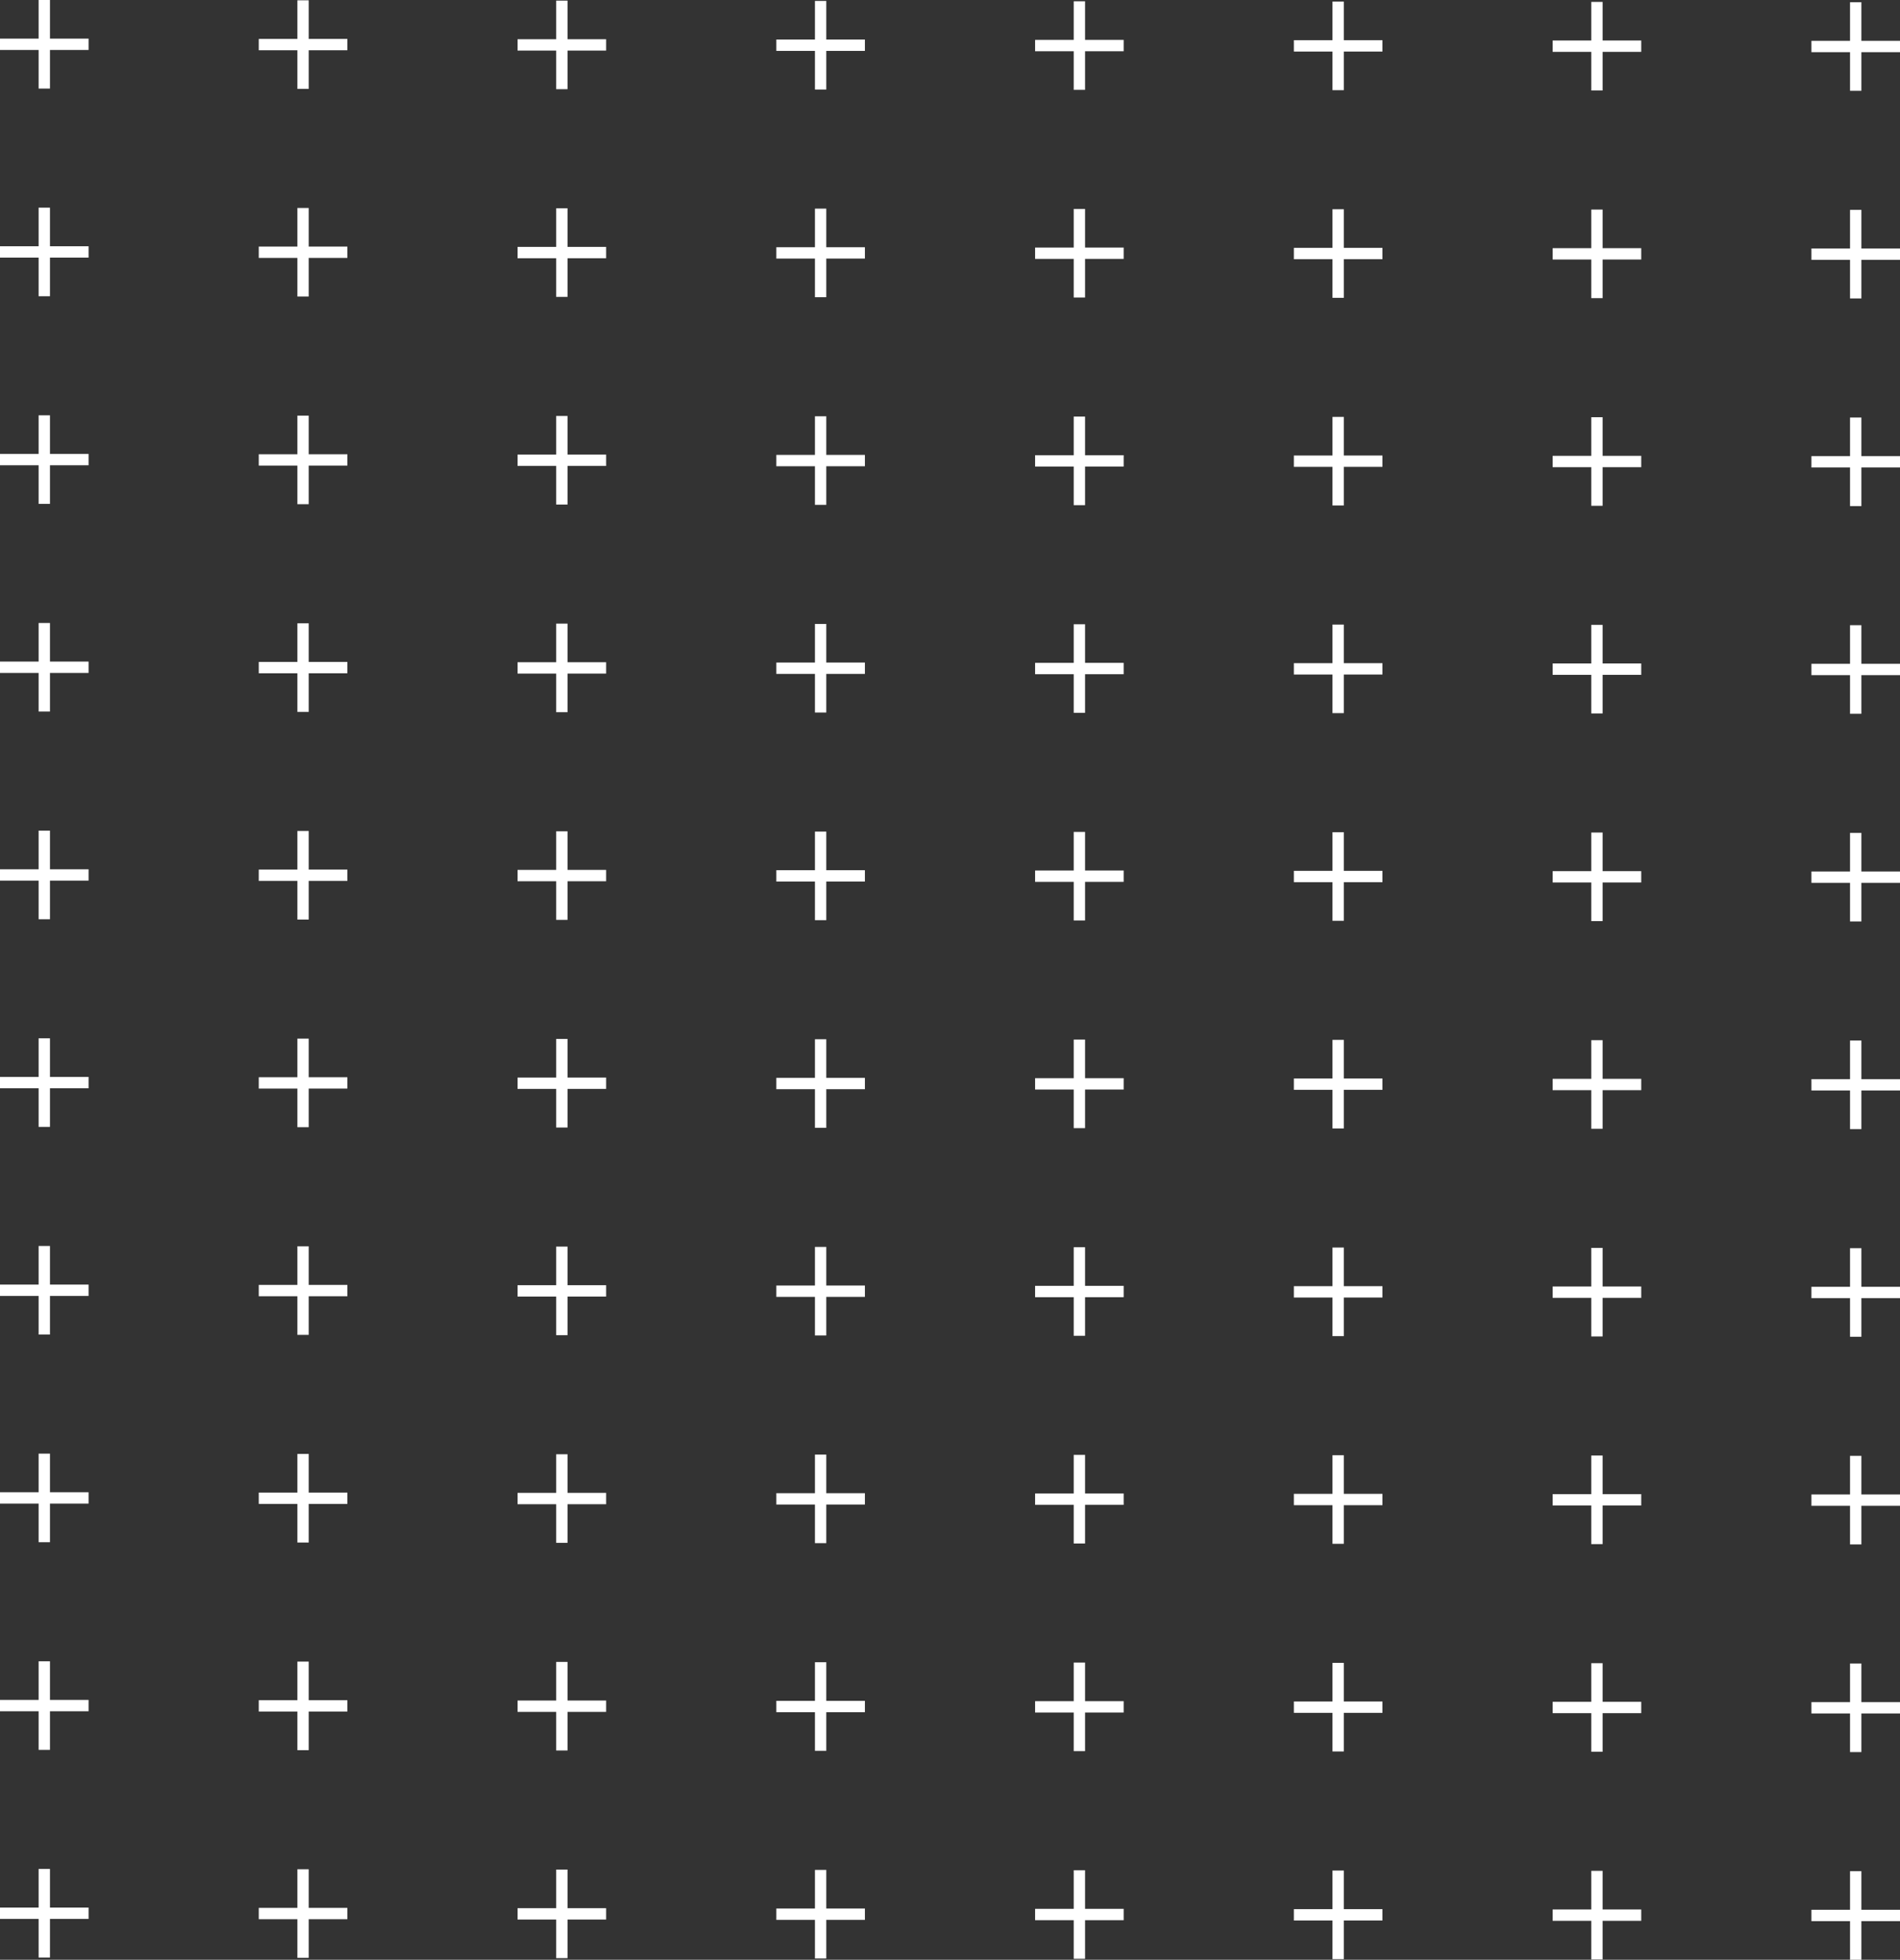 <?xml version="1.0" encoding="UTF-8"?>
<svg id="Layer_2" data-name="Layer 2" xmlns="http://www.w3.org/2000/svg" viewBox="0 0 609.63 628.81">
  <rect x="0" y="0" width="609.63" height="628.81" fill="#333333" stroke="none"/>
  <defs>
    <style>
      .cls-1 {
        fill: none;
        stroke: #fff;
        stroke-miterlimit: 10;
        stroke-width: 3.64px;
      }
    </style>
  </defs>
  <g id="Layer_1-2" data-name="Layer 1">
    <g>
      <g>
        <g>
          <line class="cls-1" x1="14.21" x2="14.21" y2="28.42"/>
          <line class="cls-1" y1="14.21" x2="28.42" y2="14.21"/>
        </g>
        <g>
          <line class="cls-1" x1="97.24" y1=".1" x2="97.24" y2="28.52"/>
          <line class="cls-1" x1="83.03" y1="14.31" x2="111.45" y2="14.31"/>
        </g>
        <g>
          <line class="cls-1" x1="180.27" y1=".2" x2="180.27" y2="28.62"/>
          <line class="cls-1" x1="166.06" y1="14.41" x2="194.48" y2="14.41"/>
        </g>
        <g>
          <line class="cls-1" x1="263.3" y1=".3" x2="263.3" y2="28.73"/>
          <line class="cls-1" x1="249.09" y1="14.51" x2="277.51" y2="14.51"/>
        </g>
        <g>
          <line class="cls-1" x1="346.33" y1=".41" x2="346.33" y2="28.83"/>
          <line class="cls-1" x1="332.12" y1="14.62" x2="360.54" y2="14.62"/>
        </g>
        <g>
          <line class="cls-1" x1="429.36" y1=".51" x2="429.36" y2="28.93"/>
          <line class="cls-1" x1="415.15" y1="14.72" x2="443.57" y2="14.72"/>
        </g>
        <g>
          <line class="cls-1" x1="512.39" y1=".61" x2="512.39" y2="29.03"/>
          <line class="cls-1" x1="498.18" y1="14.82" x2="526.6" y2="14.82"/>
        </g>
        <g>
          <line class="cls-1" x1="595.42" y1=".71" x2="595.42" y2="29.13"/>
          <line class="cls-1" x1="581.21" y1="14.92" x2="609.63" y2="14.92"/>
        </g>
      </g>
      <g>
        <g>
          <line class="cls-1" x1="14.21" y1="66.63" x2="14.21" y2="95.05"/>
          <line class="cls-1" y1="80.84" x2="28.42" y2="80.84"/>
        </g>
        <g>
          <line class="cls-1" x1="97.24" y1="66.73" x2="97.24" y2="95.15"/>
          <line class="cls-1" x1="83.03" y1="80.94" x2="111.45" y2="80.94"/>
        </g>
        <g>
          <line class="cls-1" x1="180.27" y1="66.83" x2="180.27" y2="95.26"/>
          <line class="cls-1" x1="166.06" y1="81.04" x2="194.48" y2="81.04"/>
        </g>
        <g>
          <line class="cls-1" x1="263.3" y1="66.94" x2="263.3" y2="95.36"/>
          <line class="cls-1" x1="249.09" y1="81.15" x2="277.51" y2="81.15"/>
        </g>
        <g>
          <line class="cls-1" x1="346.33" y1="67.04" x2="346.33" y2="95.46"/>
          <line class="cls-1" x1="332.12" y1="81.25" x2="360.54" y2="81.25"/>
        </g>
        <g>
          <line class="cls-1" x1="429.36" y1="67.14" x2="429.36" y2="95.56"/>
          <line class="cls-1" x1="415.15" y1="81.35" x2="443.57" y2="81.35"/>
        </g>
        <g>
          <line class="cls-1" x1="512.39" y1="67.24" x2="512.39" y2="95.66"/>
          <line class="cls-1" x1="498.18" y1="81.45" x2="526.6" y2="81.45"/>
        </g>
        <g>
          <line class="cls-1" x1="595.42" y1="67.34" x2="595.42" y2="95.76"/>
          <line class="cls-1" x1="581.21" y1="81.55" x2="609.63" y2="81.55"/>
        </g>
      </g>
      <g>
        <g>
          <line class="cls-1" x1="14.21" y1="133.26" x2="14.21" y2="161.68"/>
          <line class="cls-1" y1="147.47" x2="28.42" y2="147.47"/>
        </g>
        <g>
          <line class="cls-1" x1="97.24" y1="133.36" x2="97.24" y2="161.78"/>
          <line class="cls-1" x1="83.03" y1="147.57" x2="111.45" y2="147.57"/>
        </g>
        <g>
          <line class="cls-1" x1="180.27" y1="133.47" x2="180.27" y2="161.89"/>
          <line class="cls-1" x1="166.06" y1="147.68" x2="194.48" y2="147.68"/>
        </g>
        <g>
          <line class="cls-1" x1="263.3" y1="133.57" x2="263.3" y2="161.99"/>
          <line class="cls-1" x1="249.09" y1="147.78" x2="277.51" y2="147.78"/>
        </g>
        <g>
          <line class="cls-1" x1="346.33" y1="133.67" x2="346.33" y2="162.09"/>
          <line class="cls-1" x1="332.12" y1="147.88" x2="360.54" y2="147.88"/>
        </g>
        <g>
          <line class="cls-1" x1="429.36" y1="133.77" x2="429.36" y2="162.19"/>
          <line class="cls-1" x1="415.15" y1="147.98" x2="443.57" y2="147.98"/>
        </g>
        <g>
          <line class="cls-1" x1="512.39" y1="133.87" x2="512.39" y2="162.29"/>
          <line class="cls-1" x1="498.18" y1="148.08" x2="526.6" y2="148.08"/>
        </g>
        <g>
          <line class="cls-1" x1="595.42" y1="133.97" x2="595.42" y2="162.39"/>
          <line class="cls-1" x1="581.21" y1="148.18" x2="609.63" y2="148.18"/>
        </g>
      </g>
      <g>
        <g>
          <line class="cls-1" x1="14.21" y1="199.89" x2="14.21" y2="228.31"/>
          <line class="cls-1" y1="214.1" x2="28.42" y2="214.1"/>
        </g>
        <g>
          <line class="cls-1" x1="97.24" y1="200" x2="97.24" y2="228.42"/>
          <line class="cls-1" x1="83.03" y1="214.21" x2="111.45" y2="214.21"/>
        </g>
        <g>
          <line class="cls-1" x1="180.27" y1="200.1" x2="180.27" y2="228.52"/>
          <line class="cls-1" x1="166.06" y1="214.31" x2="194.48" y2="214.31"/>
        </g>
        <g>
          <line class="cls-1" x1="263.3" y1="200.2" x2="263.3" y2="228.62"/>
          <line class="cls-1" x1="249.09" y1="214.41" x2="277.51" y2="214.41"/>
        </g>
        <g>
          <line class="cls-1" x1="346.33" y1="200.3" x2="346.33" y2="228.72"/>
          <line class="cls-1" x1="332.12" y1="214.51" x2="360.54" y2="214.51"/>
        </g>
        <g>
          <line class="cls-1" x1="429.36" y1="200.4" x2="429.36" y2="228.82"/>
          <line class="cls-1" x1="415.15" y1="214.61" x2="443.57" y2="214.61"/>
        </g>
        <g>
          <line class="cls-1" x1="512.39" y1="200.5" x2="512.39" y2="228.92"/>
          <line class="cls-1" x1="498.18" y1="214.71" x2="526.6" y2="214.71"/>
        </g>
        <g>
          <line class="cls-1" x1="595.42" y1="200.6" x2="595.42" y2="229.03"/>
          <line class="cls-1" x1="581.21" y1="214.81" x2="609.63" y2="214.81"/>
        </g>
      </g>
      <g>
        <g>
          <line class="cls-1" x1="14.21" y1="266.52" x2="14.21" y2="294.95"/>
          <line class="cls-1" y1="280.74" x2="28.42" y2="280.74"/>
        </g>
        <g>
          <line class="cls-1" x1="97.24" y1="266.63" x2="97.24" y2="295.05"/>
          <line class="cls-1" x1="83.03" y1="280.84" x2="111.45" y2="280.84"/>
        </g>
        <g>
          <line class="cls-1" x1="180.27" y1="266.73" x2="180.27" y2="295.15"/>
          <line class="cls-1" x1="166.06" y1="280.94" x2="194.48" y2="280.94"/>
        </g>
        <g>
          <line class="cls-1" x1="263.3" y1="266.83" x2="263.3" y2="295.25"/>
          <line class="cls-1" x1="249.09" y1="281.04" x2="277.51" y2="281.04"/>
        </g>
        <g>
          <line class="cls-1" x1="346.33" y1="266.93" x2="346.33" y2="295.35"/>
          <line class="cls-1" x1="332.12" y1="281.14" x2="360.54" y2="281.14"/>
        </g>
        <g>
          <line class="cls-1" x1="429.36" y1="267.03" x2="429.36" y2="295.45"/>
          <line class="cls-1" x1="415.15" y1="281.24" x2="443.57" y2="281.24"/>
        </g>
        <g>
          <line class="cls-1" x1="512.39" y1="267.13" x2="512.39" y2="295.55"/>
          <line class="cls-1" x1="498.18" y1="281.34" x2="526.6" y2="281.34"/>
        </g>
        <g>
          <line class="cls-1" x1="595.42" y1="267.24" x2="595.42" y2="295.66"/>
          <line class="cls-1" x1="581.21" y1="281.45" x2="609.63" y2="281.45"/>
        </g>
      </g>
      <g>
        <g>
          <line class="cls-1" x1="14.21" y1="333.16" x2="14.21" y2="361.58"/>
          <line class="cls-1" y1="347.37" x2="28.42" y2="347.37"/>
        </g>
        <g>
          <line class="cls-1" x1="97.24" y1="333.26" x2="97.24" y2="361.68"/>
          <line class="cls-1" x1="83.03" y1="347.47" x2="111.45" y2="347.47"/>
        </g>
        <g>
          <line class="cls-1" x1="180.27" y1="333.36" x2="180.27" y2="361.78"/>
          <line class="cls-1" x1="166.06" y1="347.57" x2="194.48" y2="347.57"/>
        </g>
        <g>
          <line class="cls-1" x1="263.3" y1="333.46" x2="263.3" y2="361.88"/>
          <line class="cls-1" x1="249.09" y1="347.67" x2="277.51" y2="347.67"/>
        </g>
        <g>
          <line class="cls-1" x1="346.33" y1="333.56" x2="346.33" y2="361.98"/>
          <line class="cls-1" x1="332.12" y1="347.77" x2="360.54" y2="347.77"/>
        </g>
        <g>
          <line class="cls-1" x1="429.36" y1="333.66" x2="429.36" y2="362.08"/>
          <line class="cls-1" x1="415.15" y1="347.87" x2="443.57" y2="347.87"/>
        </g>
        <g>
          <line class="cls-1" x1="512.39" y1="333.76" x2="512.39" y2="362.19"/>
          <line class="cls-1" x1="498.18" y1="347.98" x2="526.6" y2="347.98"/>
        </g>
        <g>
          <line class="cls-1" x1="595.42" y1="333.87" x2="595.42" y2="362.29"/>
          <line class="cls-1" x1="581.21" y1="348.08" x2="609.63" y2="348.08"/>
        </g>
      </g>
      <g>
        <g>
          <line class="cls-1" x1="14.21" y1="399.79" x2="14.21" y2="428.21"/>
          <line class="cls-1" y1="414" x2="28.42" y2="414"/>
        </g>
        <g>
          <line class="cls-1" x1="97.24" y1="399.89" x2="97.24" y2="428.31"/>
          <line class="cls-1" x1="83.03" y1="414.1" x2="111.45" y2="414.1"/>
        </g>
        <g>
          <line class="cls-1" x1="180.27" y1="399.99" x2="180.27" y2="428.41"/>
          <line class="cls-1" x1="166.06" y1="414.2" x2="194.48" y2="414.2"/>
        </g>
        <g>
          <line class="cls-1" x1="263.3" y1="400.09" x2="263.3" y2="428.51"/>
          <line class="cls-1" x1="249.09" y1="414.3" x2="277.51" y2="414.3"/>
        </g>
        <g>
          <line class="cls-1" x1="346.33" y1="400.19" x2="346.33" y2="428.61"/>
          <line class="cls-1" x1="332.12" y1="414.4" x2="360.54" y2="414.4"/>
        </g>
        <g>
          <line class="cls-1" x1="429.36" y1="400.29" x2="429.36" y2="428.72"/>
          <line class="cls-1" x1="415.15" y1="414.51" x2="443.57" y2="414.51"/>
        </g>
        <g>
          <line class="cls-1" x1="512.39" y1="400.4" x2="512.39" y2="428.82"/>
          <line class="cls-1" x1="498.18" y1="414.61" x2="526.6" y2="414.61"/>
        </g>
        <g>
          <line class="cls-1" x1="595.42" y1="400.5" x2="595.42" y2="428.92"/>
          <line class="cls-1" x1="581.21" y1="414.71" x2="609.63" y2="414.71"/>
        </g>
      </g>
      <g>
        <g>
          <line class="cls-1" x1="14.21" y1="466.42" x2="14.21" y2="494.84"/>
          <line class="cls-1" y1="480.63" x2="28.42" y2="480.63"/>
        </g>
        <g>
          <line class="cls-1" x1="97.24" y1="466.52" x2="97.24" y2="494.94"/>
          <line class="cls-1" x1="83.03" y1="480.73" x2="111.45" y2="480.73"/>
        </g>
        <g>
          <line class="cls-1" x1="180.27" y1="466.62" x2="180.27" y2="495.04"/>
          <line class="cls-1" x1="166.06" y1="480.83" x2="194.48" y2="480.83"/>
        </g>
        <g>
          <line class="cls-1" x1="263.3" y1="466.72" x2="263.3" y2="495.14"/>
          <line class="cls-1" x1="249.09" y1="480.93" x2="277.51" y2="480.93"/>
        </g>
        <g>
          <line class="cls-1" x1="346.33" y1="466.82" x2="346.33" y2="495.25"/>
          <line class="cls-1" x1="332.12" y1="481.03" x2="360.54" y2="481.03"/>
        </g>
        <g>
          <line class="cls-1" x1="429.36" y1="466.93" x2="429.36" y2="495.35"/>
          <line class="cls-1" x1="415.15" y1="481.14" x2="443.57" y2="481.14"/>
        </g>
        <g>
          <line class="cls-1" x1="512.39" y1="467.03" x2="512.39" y2="495.45"/>
          <line class="cls-1" x1="498.18" y1="481.24" x2="526.6" y2="481.24"/>
        </g>
        <g>
          <line class="cls-1" x1="595.42" y1="467.13" x2="595.42" y2="495.55"/>
          <line class="cls-1" x1="581.21" y1="481.34" x2="609.63" y2="481.34"/>
        </g>
      </g>
      <g>
        <g>
          <line class="cls-1" x1="14.21" y1="533.05" x2="14.21" y2="561.47"/>
          <line class="cls-1" y1="547.26" x2="28.42" y2="547.26"/>
        </g>
        <g>
          <line class="cls-1" x1="97.24" y1="533.15" x2="97.24" y2="561.57"/>
          <line class="cls-1" x1="83.03" y1="547.36" x2="111.45" y2="547.36"/>
        </g>
        <g>
          <line class="cls-1" x1="180.27" y1="533.25" x2="180.27" y2="561.67"/>
          <line class="cls-1" x1="166.06" y1="547.46" x2="194.48" y2="547.46"/>
        </g>
        <g>
          <line class="cls-1" x1="263.3" y1="533.35" x2="263.3" y2="561.77"/>
          <line class="cls-1" x1="249.09" y1="547.56" x2="277.51" y2="547.56"/>
        </g>
        <g>
          <line class="cls-1" x1="346.33" y1="533.46" x2="346.33" y2="561.88"/>
          <line class="cls-1" x1="332.12" y1="547.67" x2="360.54" y2="547.67"/>
        </g>
        <g>
          <line class="cls-1" x1="429.36" y1="533.56" x2="429.36" y2="561.98"/>
          <line class="cls-1" x1="415.15" y1="547.77" x2="443.57" y2="547.77"/>
        </g>
        <g>
          <line class="cls-1" x1="512.39" y1="533.66" x2="512.39" y2="562.08"/>
          <line class="cls-1" x1="498.18" y1="547.87" x2="526.6" y2="547.87"/>
        </g>
        <g>
          <line class="cls-1" x1="595.42" y1="533.76" x2="595.42" y2="562.18"/>
          <line class="cls-1" x1="581.21" y1="547.97" x2="609.63" y2="547.97"/>
        </g>
      </g>
      <g>
        <g>
          <line class="cls-1" x1="14.21" y1="599.68" x2="14.21" y2="628.1"/>
          <line class="cls-1" y1="613.89" x2="28.42" y2="613.89"/>
        </g>
        <g>
          <line class="cls-1" x1="97.24" y1="599.78" x2="97.24" y2="628.2"/>
          <line class="cls-1" x1="83.03" y1="613.99" x2="111.45" y2="613.99"/>
        </g>
        <g>
          <line class="cls-1" x1="180.27" y1="599.88" x2="180.27" y2="628.3"/>
          <line class="cls-1" x1="166.06" y1="614.09" x2="194.48" y2="614.09"/>
        </g>
        <g>
          <line class="cls-1" x1="263.3" y1="599.99" x2="263.3" y2="628.41"/>
          <line class="cls-1" x1="249.09" y1="614.2" x2="277.51" y2="614.2"/>
        </g>
        <g>
          <line class="cls-1" x1="346.33" y1="600.09" x2="346.33" y2="628.51"/>
          <line class="cls-1" x1="332.12" y1="614.3" x2="360.54" y2="614.3"/>
        </g>
        <g>
          <line class="cls-1" x1="429.36" y1="600.19" x2="429.36" y2="628.61"/>
          <line class="cls-1" x1="415.15" y1="614.4" x2="443.57" y2="614.4"/>
        </g>
        <g>
          <line class="cls-1" x1="512.39" y1="600.29" x2="512.39" y2="628.71"/>
          <line class="cls-1" x1="498.18" y1="614.5" x2="526.6" y2="614.5"/>
        </g>
        <g>
          <line class="cls-1" x1="595.42" y1="600.39" x2="595.42" y2="628.81"/>
          <line class="cls-1" x1="581.21" y1="614.6" x2="609.63" y2="614.6"/>
        </g>
      </g>
    </g>
  </g>
</svg>